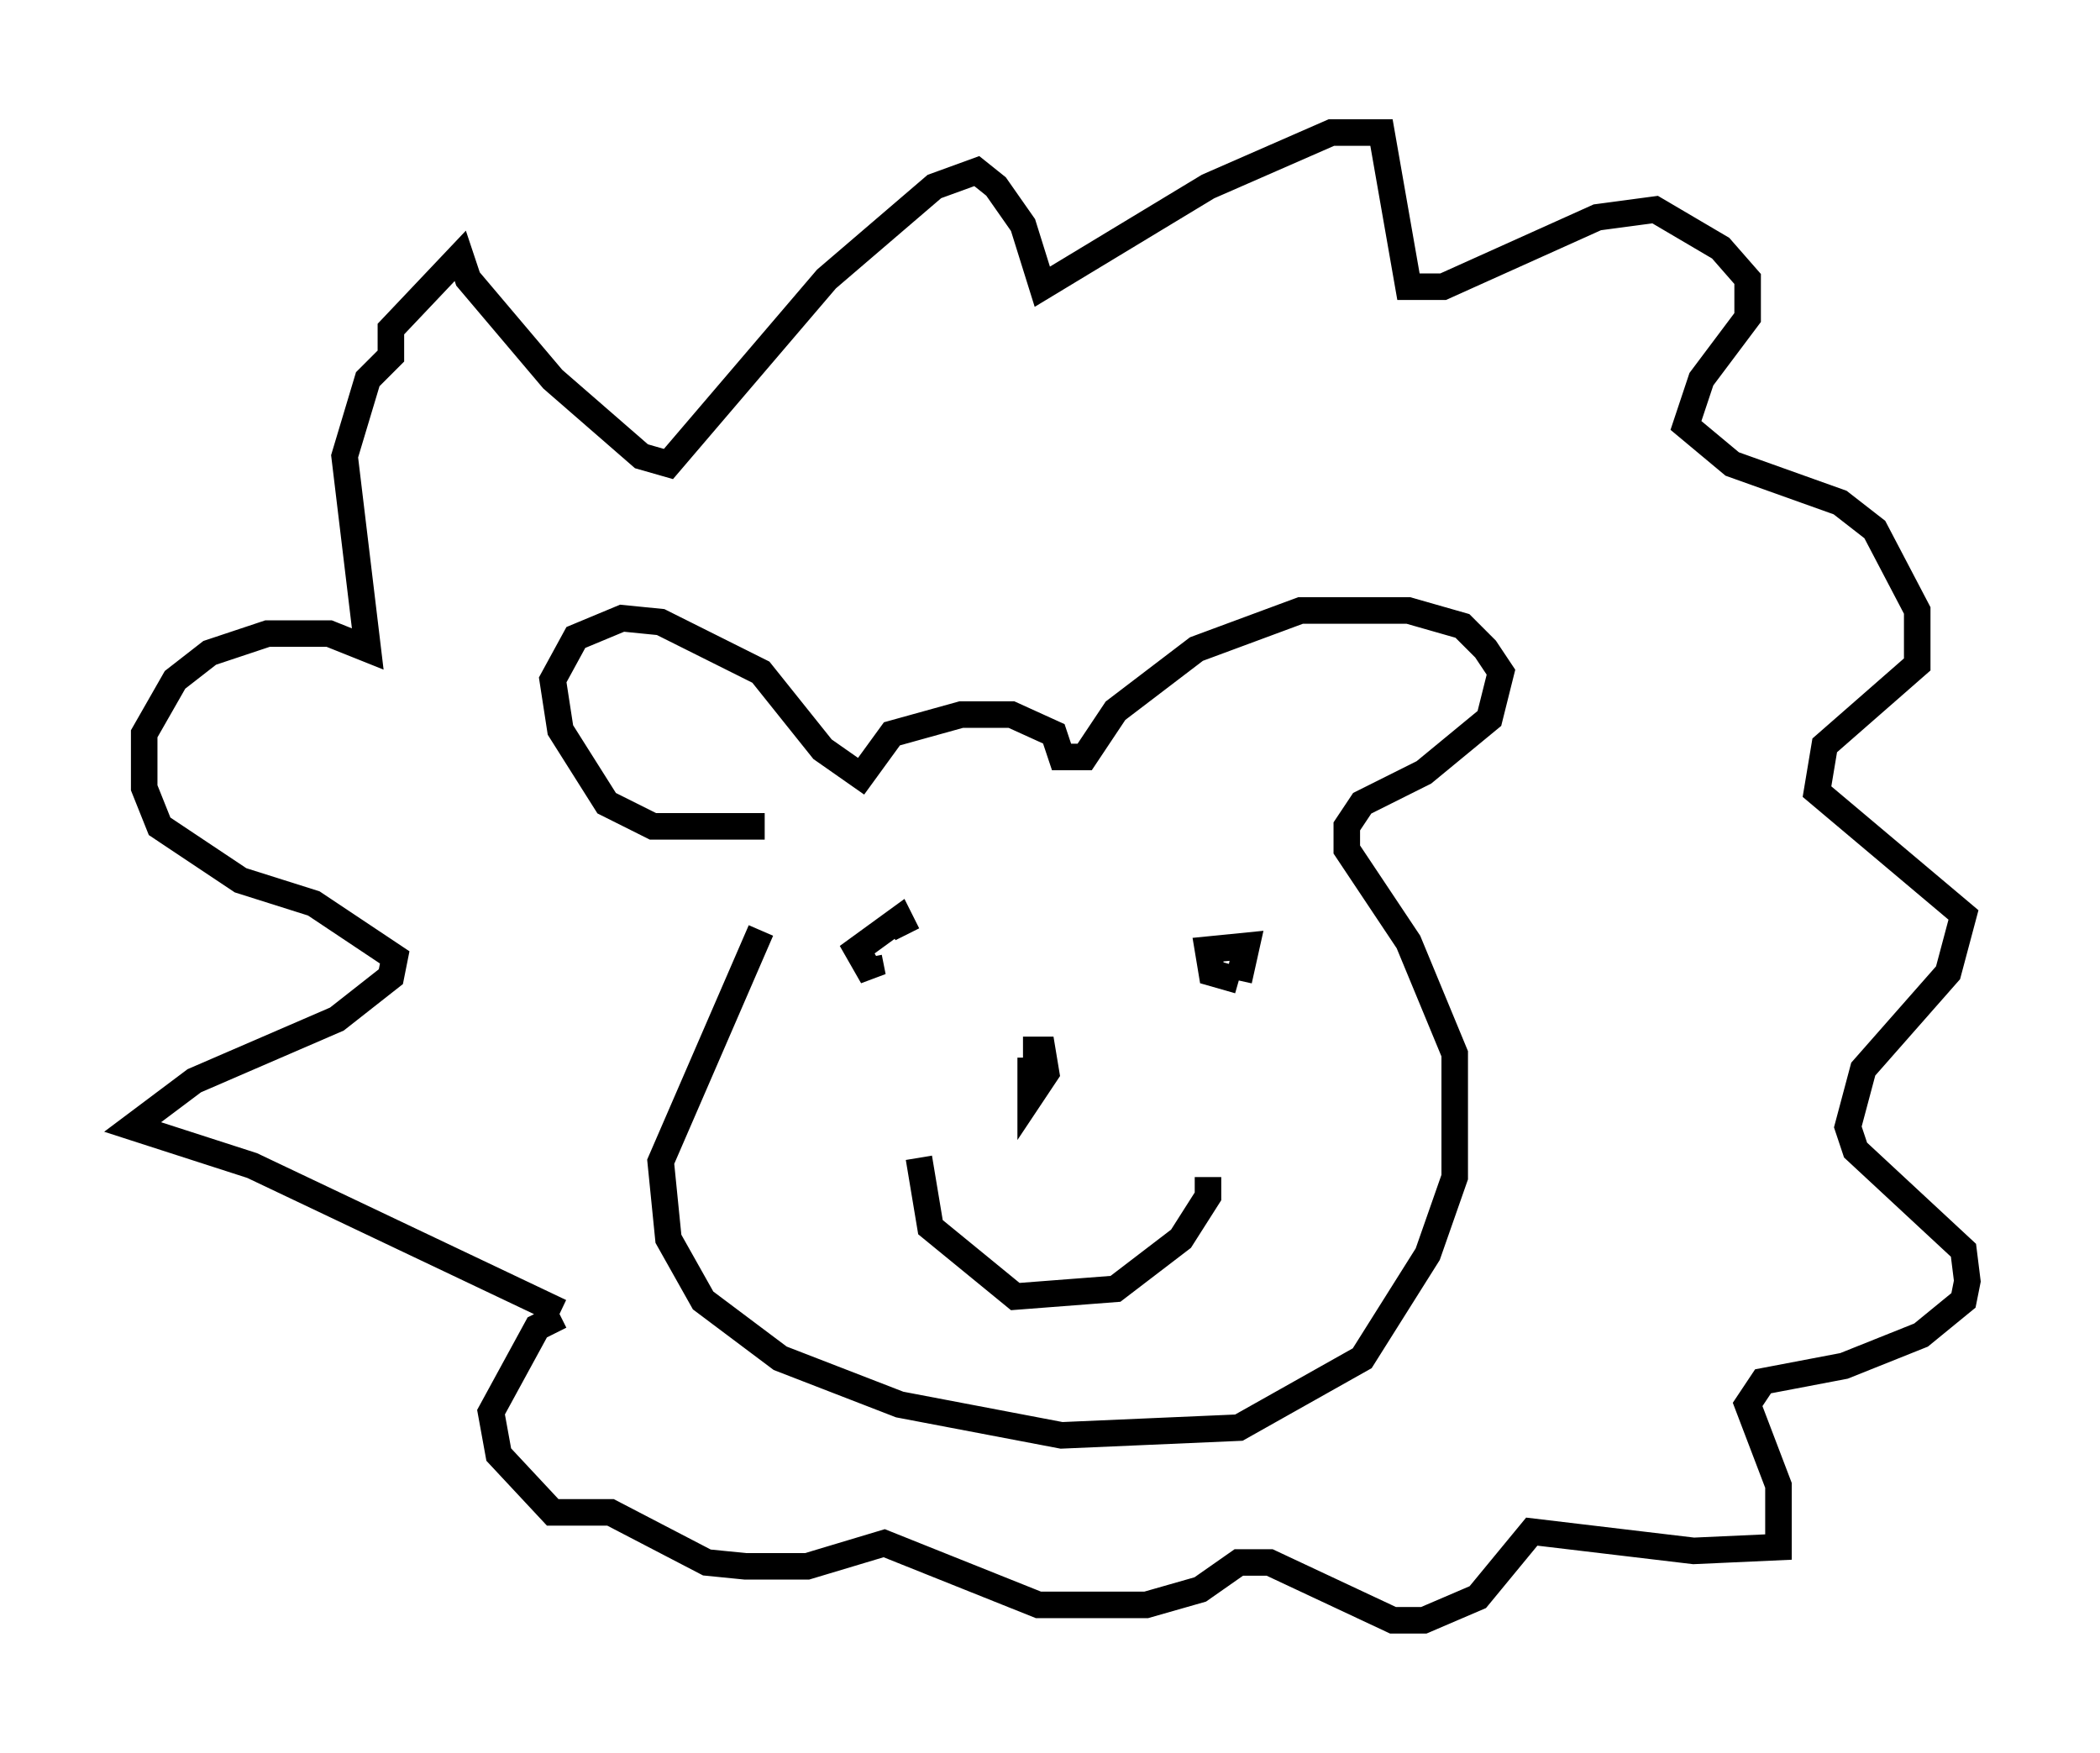 <?xml version="1.0" encoding="utf-8" ?>
<svg baseProfile="full" height="66.067" version="1.1" width="79.14" xmlns="http://www.w3.org/2000/svg" xmlns:ev="http://www.w3.org/2001/xml-events" xmlns:xlink="http://www.w3.org/1999/xlink"><defs /><rect fill="white" height="66.067" width="79.14" x="0" y="0" /><path d="M28.24, 31.436 m0.436, 3.631 l-3.777, 8.715 0.291, 2.905 l1.307, 2.324 2.905, 2.179 l4.503, 1.743 6.101, 1.162 l6.682, -0.291 4.648, -2.615 l2.469, -3.922 1.017, -2.905 l0.0, -4.648 -1.743, -4.212 l-2.324, -3.486 0.0, -0.872 l0.581, -0.872 2.324, -1.162 l2.469, -2.034 0.436, -1.743 l-0.581, -0.872 -0.872, -0.872 l-2.034, -0.581 -4.067, 0.0 l-3.922, 1.453 -3.05, 2.324 l-1.162, 1.743 -0.872, 0.0 l-0.291, -0.872 -1.598, -0.726 l-1.888, 0.0 -2.615, 0.726 l-1.162, 1.598 -1.453, -1.017 l-2.324, -2.905 -3.777, -1.888 l-1.453, -0.145 -1.743, 0.726 l-0.872, 1.598 0.291, 1.888 l1.743, 2.76 1.743, 0.872 l4.212, 0.0 m3.922, 4.939 l0.145, 0.726 -0.581, -1.017 l1.598, -1.162 0.291, 0.581 m12.492, 1.743 l-1.017, -0.291 -0.145, -0.872 l1.453, -0.145 -0.291, 1.307 m-12.056, 6.682 l0.436, 2.615 3.196, 2.615 l3.777, -0.291 2.469, -1.888 l1.017, -1.598 0.0, -0.726 m-6.972, -4.793 l0.726, 0.0 0.145, 0.872 l-0.581, 0.872 0.0, -1.453 m-17.721, 9.587 l-11.62, -5.52 -4.503, -1.453 l2.324, -1.743 5.374, -2.324 l2.034, -1.598 0.145, -0.726 l-3.05, -2.034 -2.76, -0.872 l-3.05, -2.034 -0.581, -1.453 l0.0, -2.034 1.162, -2.034 l1.307, -1.017 2.179, -0.726 l2.324, 0.0 1.453, 0.581 l-0.872, -7.263 0.872, -2.905 l0.872, -0.872 0.0, -1.017 l2.615, -2.76 0.291, 0.872 l3.196, 3.777 3.341, 2.905 l1.017, 0.291 5.955, -6.972 l4.067, -3.486 1.598, -0.581 l0.726, 0.581 1.017, 1.453 l0.726, 2.324 6.246, -3.777 l4.648, -2.034 1.888, 0.0 l1.017, 5.81 1.307, 0.0 l5.81, -2.615 2.179, -0.291 l2.469, 1.453 1.017, 1.162 l0.0, 1.453 -1.743, 2.324 l-0.581, 1.743 1.743, 1.453 l4.067, 1.453 1.307, 1.017 l1.598, 3.05 0.0, 2.034 l-3.486, 3.05 -0.291, 1.743 l5.52, 4.648 -0.581, 2.179 l-3.196, 3.631 -0.581, 2.179 l0.291, 0.872 4.067, 3.777 l0.145, 1.162 -0.145, 0.726 l-1.598, 1.307 -2.905, 1.162 l-3.05, 0.581 -0.581, 0.872 l1.162, 3.05 0.0, 2.324 l-3.196, 0.145 -6.101, -0.726 l-2.034, 2.469 -2.034, 0.872 l-1.162, 0.0 -4.648, -2.179 l-1.162, 0.0 -1.453, 1.017 l-2.034, 0.581 -4.067, 0.0 l-5.81, -2.324 -2.905, 0.872 l-2.324, 0.0 -1.453, -0.145 l-3.631, -1.888 -2.179, 0.0 l-2.034, -2.179 -0.291, -1.598 l1.743, -3.196 0.872, -0.436 " fill="none" stroke="black" stroke-width="1" /></svg>